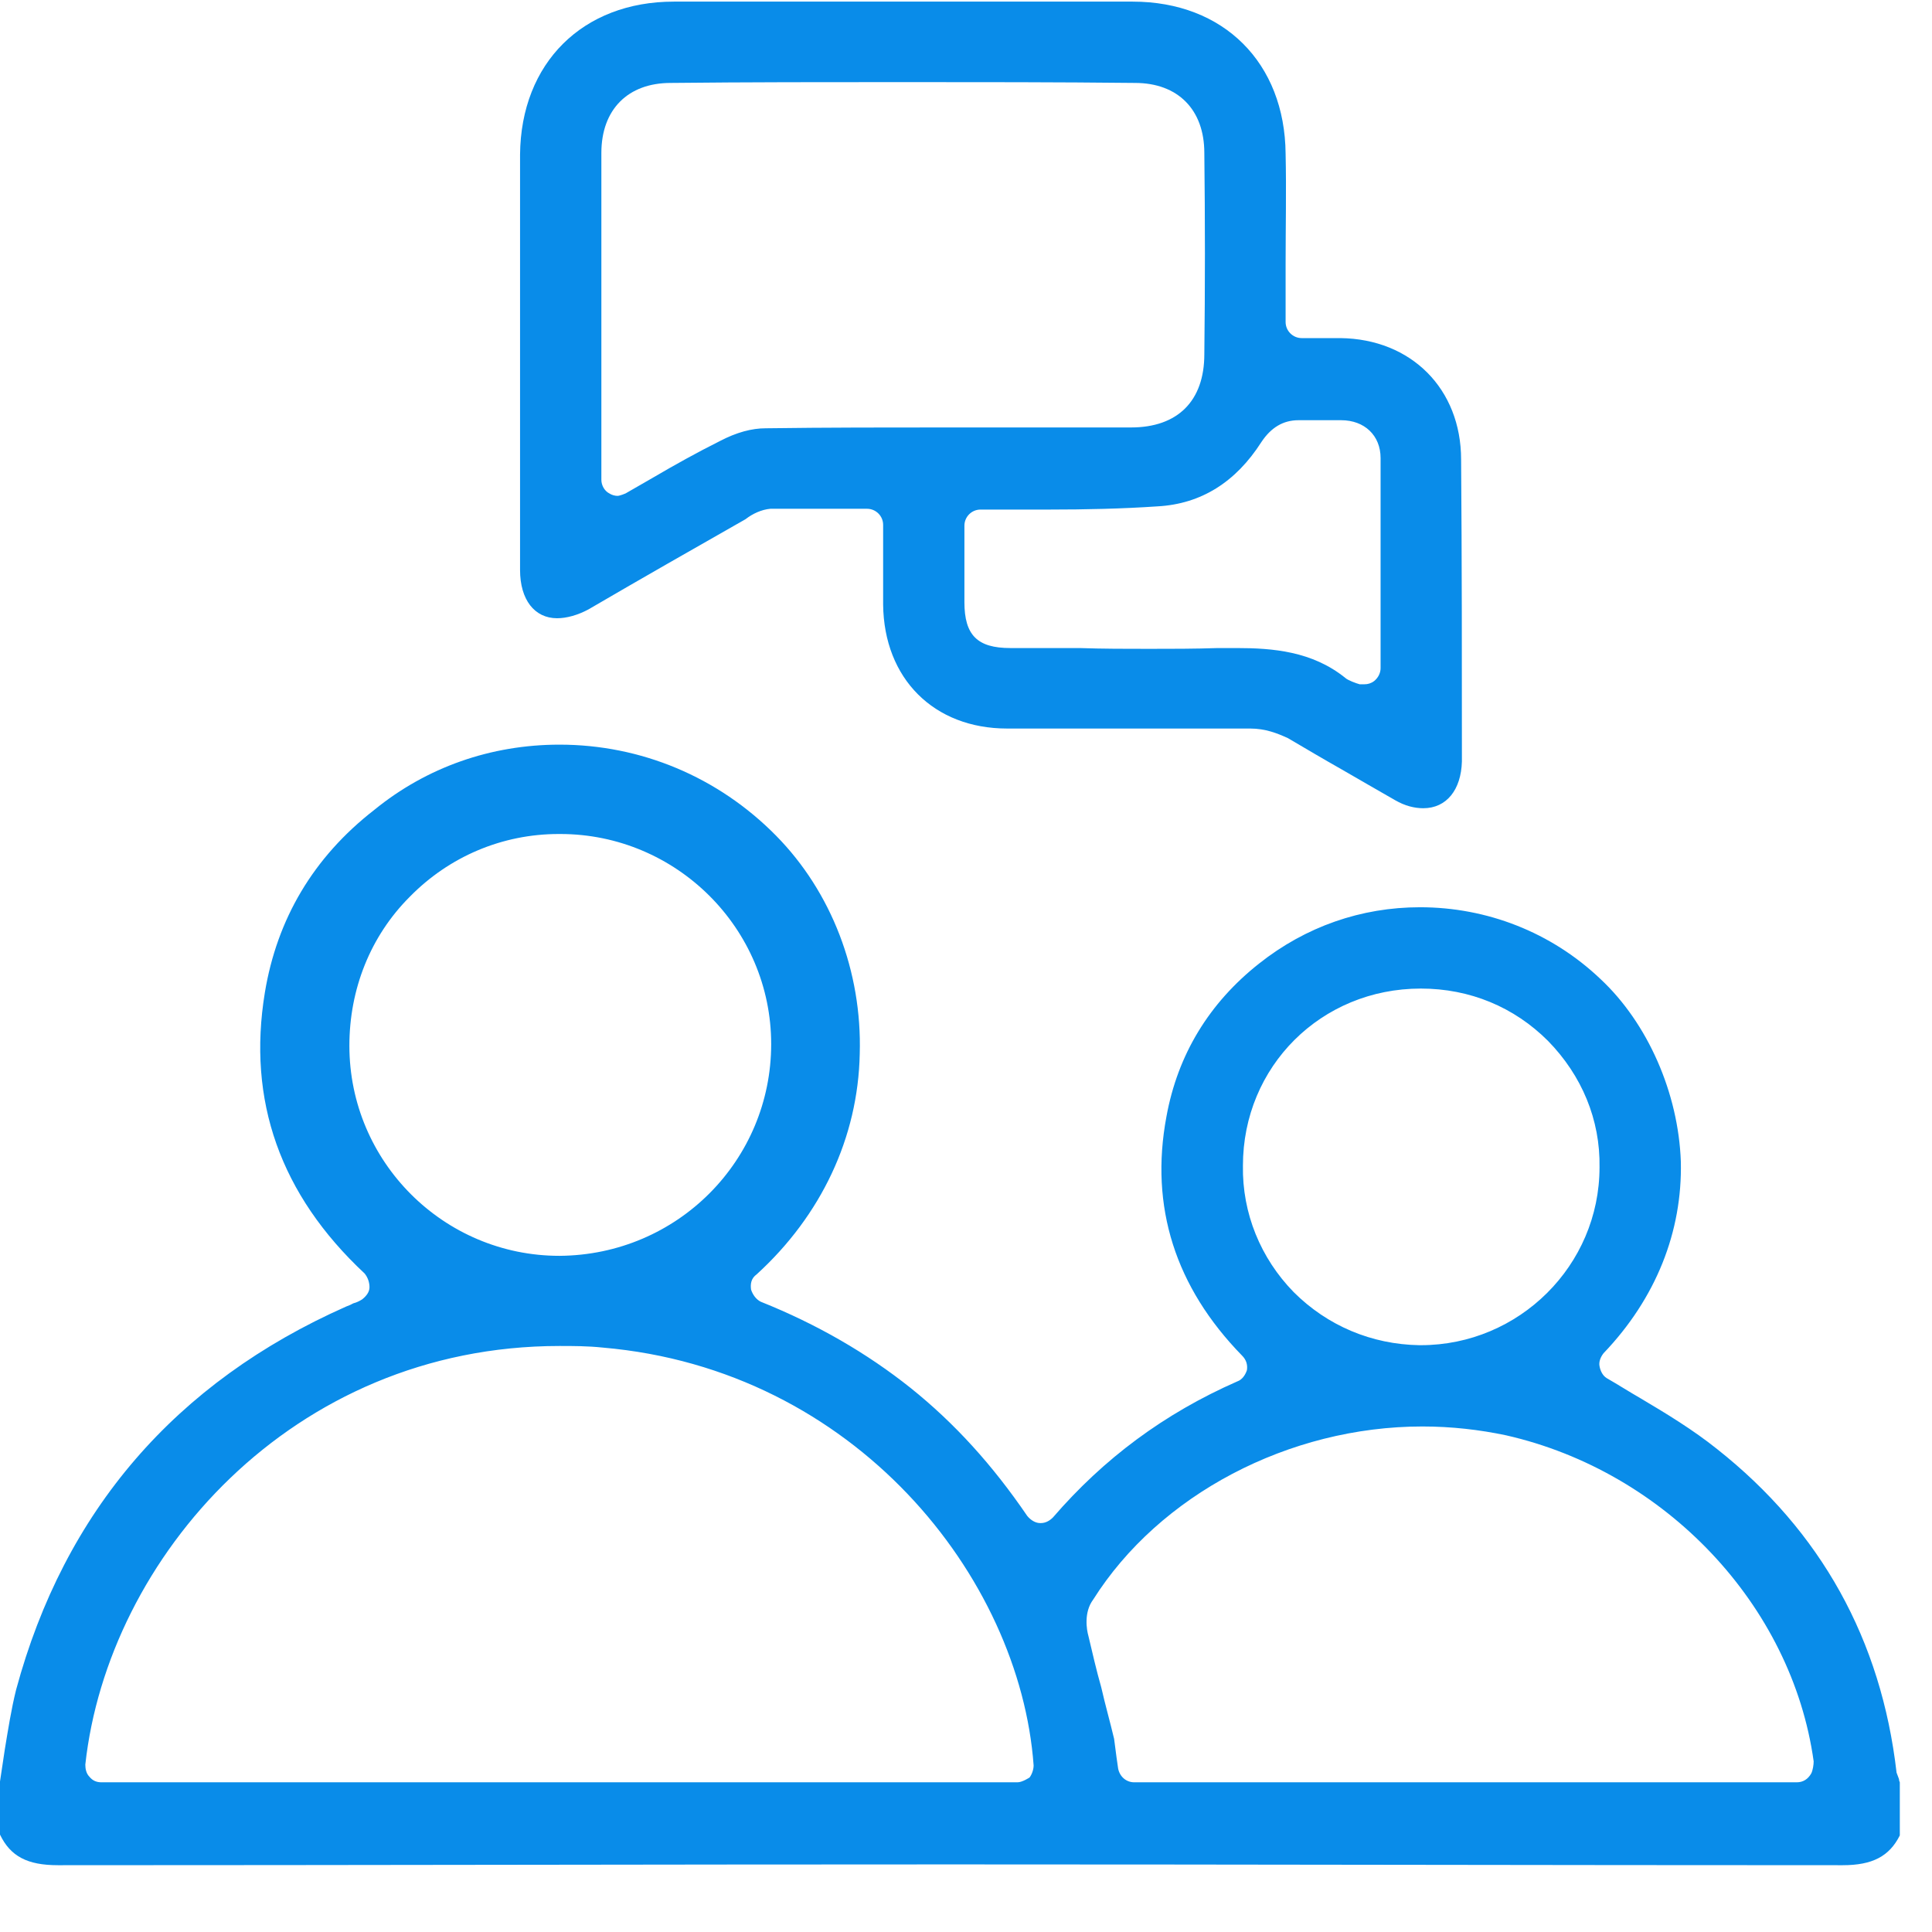 <svg xmlns="http://www.w3.org/2000/svg" width="56" height="56" viewBox="0 0 56 56" fill="none"><path d="M55.043 51.567C55.043 51.567 54.997 51.451 54.973 51.381C54.53 47.531 52.78 44.381 49.77 42.001C49.07 41.441 48.3 40.974 47.553 40.531C47.227 40.344 46.9 40.134 46.573 39.947C46.457 39.877 46.387 39.737 46.363 39.597C46.34 39.481 46.387 39.341 46.48 39.224C47.997 37.637 48.767 35.701 48.72 33.671C48.65 31.687 47.763 29.657 46.387 28.374C44.963 27.021 43.097 26.297 41.16 26.297C39.457 26.297 37.847 26.857 36.493 27.931C35.047 29.074 34.137 30.567 33.81 32.364C33.32 34.977 34.067 37.311 36.003 39.294C36.12 39.411 36.167 39.551 36.143 39.714C36.097 39.854 36.003 39.994 35.863 40.041C33.74 40.974 31.99 42.281 30.52 43.984C30.427 44.077 30.31 44.147 30.17 44.147H30.147C30.007 44.147 29.867 44.054 29.773 43.937C28.77 42.467 27.673 41.254 26.39 40.227C25.13 39.224 23.683 38.384 22.05 37.731C21.91 37.661 21.817 37.521 21.77 37.381C21.747 37.217 21.77 37.054 21.933 36.937C23.8 35.234 24.873 32.971 24.92 30.544C24.99 28.164 24.103 25.854 22.493 24.221C20.813 22.517 18.573 21.584 16.217 21.584C14.233 21.584 12.367 22.237 10.85 23.474C9.077 24.851 8.027 26.647 7.677 28.771C7.163 31.897 8.12 34.627 10.57 36.914C10.663 37.031 10.71 37.171 10.71 37.311C10.71 37.451 10.617 37.567 10.5 37.661C10.43 37.707 10.337 37.754 10.243 37.777L10.15 37.824L10.033 37.871C5.087 40.064 1.867 43.797 0.467 48.977C0.327 49.537 0.233 50.144 0.14 50.704C0.093 51.007 0.047 51.334 0 51.637V53.177C0.303 53.807 0.793 54.064 1.68 54.064C10.29 54.064 18.923 54.041 27.557 54.041C36.19 54.041 44.8 54.064 53.41 54.064C54.273 54.064 54.763 53.807 55.067 53.201V51.661C55.067 51.661 55.043 51.614 55.043 51.567ZM10.127 30.311C10.127 28.677 10.733 27.137 11.877 25.994C13.02 24.827 14.56 24.174 16.193 24.174H16.24C19.6 24.174 22.353 26.904 22.353 30.264C22.353 33.624 19.647 36.377 16.217 36.401C12.857 36.401 10.127 33.671 10.127 30.311ZM29.843 51.521C29.843 51.521 29.633 51.661 29.493 51.661H2.94C2.8 51.661 2.683 51.614 2.59 51.497C2.497 51.404 2.473 51.264 2.473 51.147C3.127 45.174 8.447 39.014 16.217 39.014C16.613 39.014 17.033 39.014 17.477 39.061C24.78 39.691 29.563 45.711 29.96 51.171C29.96 51.287 29.913 51.427 29.843 51.521ZM36.027 33.787C36.027 30.917 38.29 28.654 41.183 28.654C42.607 28.654 43.89 29.191 44.87 30.171C45.85 31.174 46.387 32.457 46.363 33.834C46.363 36.681 44.03 38.991 41.183 38.991H41.137C39.76 38.967 38.477 38.431 37.497 37.451C36.54 36.471 36.003 35.164 36.027 33.787ZM52.5 51.404C52.407 51.567 52.267 51.661 52.08 51.661H32.877C32.643 51.661 32.457 51.497 32.41 51.264L32.363 50.937C32.34 50.774 32.317 50.587 32.293 50.401C32.177 49.911 32.037 49.421 31.92 48.907C31.78 48.417 31.663 47.904 31.547 47.414C31.5 47.251 31.407 46.737 31.687 46.364C33.6 43.331 37.357 41.347 41.23 41.347C42.07 41.347 42.887 41.441 43.657 41.604C48.277 42.654 51.94 46.527 52.57 51.054C52.57 51.147 52.547 51.311 52.5 51.404Z" fill="#098CE9"></path><path d="M42.351 13.323C42.351 11.27 40.904 9.824 38.851 9.8H37.731C37.474 9.8 37.264 9.59 37.264 9.334V7.654C37.264 6.58 37.288 5.507 37.264 4.457C37.241 1.82 35.468 0.047 32.831 0.047H19.531C16.894 0.047 15.098 1.82 15.074 4.48V16.52C15.074 17.384 15.494 17.92 16.148 17.92C16.428 17.92 16.754 17.827 17.058 17.663C18.574 16.777 20.091 15.914 21.608 15.05C21.818 14.887 22.074 14.77 22.331 14.747H25.131C25.388 14.747 25.598 14.957 25.598 15.213V17.523C25.621 19.67 27.068 21.117 29.191 21.117H36.238C36.681 21.117 37.031 21.257 37.334 21.397C37.848 21.7 38.361 22.003 38.898 22.307C39.388 22.587 39.901 22.89 40.438 23.194C40.718 23.357 40.998 23.427 41.254 23.427C41.931 23.427 42.351 22.89 42.374 22.073C42.374 19.157 42.374 16.24 42.351 13.323ZM22.191 12.414C21.794 12.414 21.351 12.53 20.861 12.787C20.208 13.114 19.578 13.463 18.901 13.86L18.131 14.303C18.131 14.303 17.968 14.373 17.898 14.373C17.828 14.373 17.734 14.35 17.664 14.303C17.524 14.233 17.431 14.07 17.431 13.907V4.434C17.431 3.174 18.201 2.404 19.438 2.404C21.678 2.38 23.918 2.38 26.158 2.38C28.398 2.38 30.661 2.38 32.901 2.404C34.138 2.404 34.908 3.174 34.908 4.434C34.931 6.37 34.931 8.33 34.908 10.267C34.908 11.62 34.138 12.39 32.784 12.39H27.488C25.714 12.39 23.964 12.39 22.191 12.414ZM40.017 19.367C40.017 19.507 39.947 19.647 39.831 19.74C39.738 19.81 39.644 19.834 39.551 19.834C39.504 19.834 39.458 19.834 39.411 19.834C39.318 19.81 39.061 19.717 38.991 19.647C38.034 18.877 36.891 18.784 35.841 18.784H35.304C34.628 18.807 33.951 18.807 33.298 18.807C32.644 18.807 31.968 18.807 31.291 18.784H29.284C28.328 18.784 27.954 18.41 27.954 17.453V15.237C27.954 14.98 28.164 14.77 28.421 14.77H30.428C31.454 14.77 32.528 14.747 33.554 14.677C34.814 14.607 35.818 13.977 36.564 12.81C36.844 12.39 37.194 12.18 37.638 12.18H38.874C39.551 12.18 40.017 12.623 40.017 13.277V19.39V19.367Z" fill="#098CE9"></path></svg>